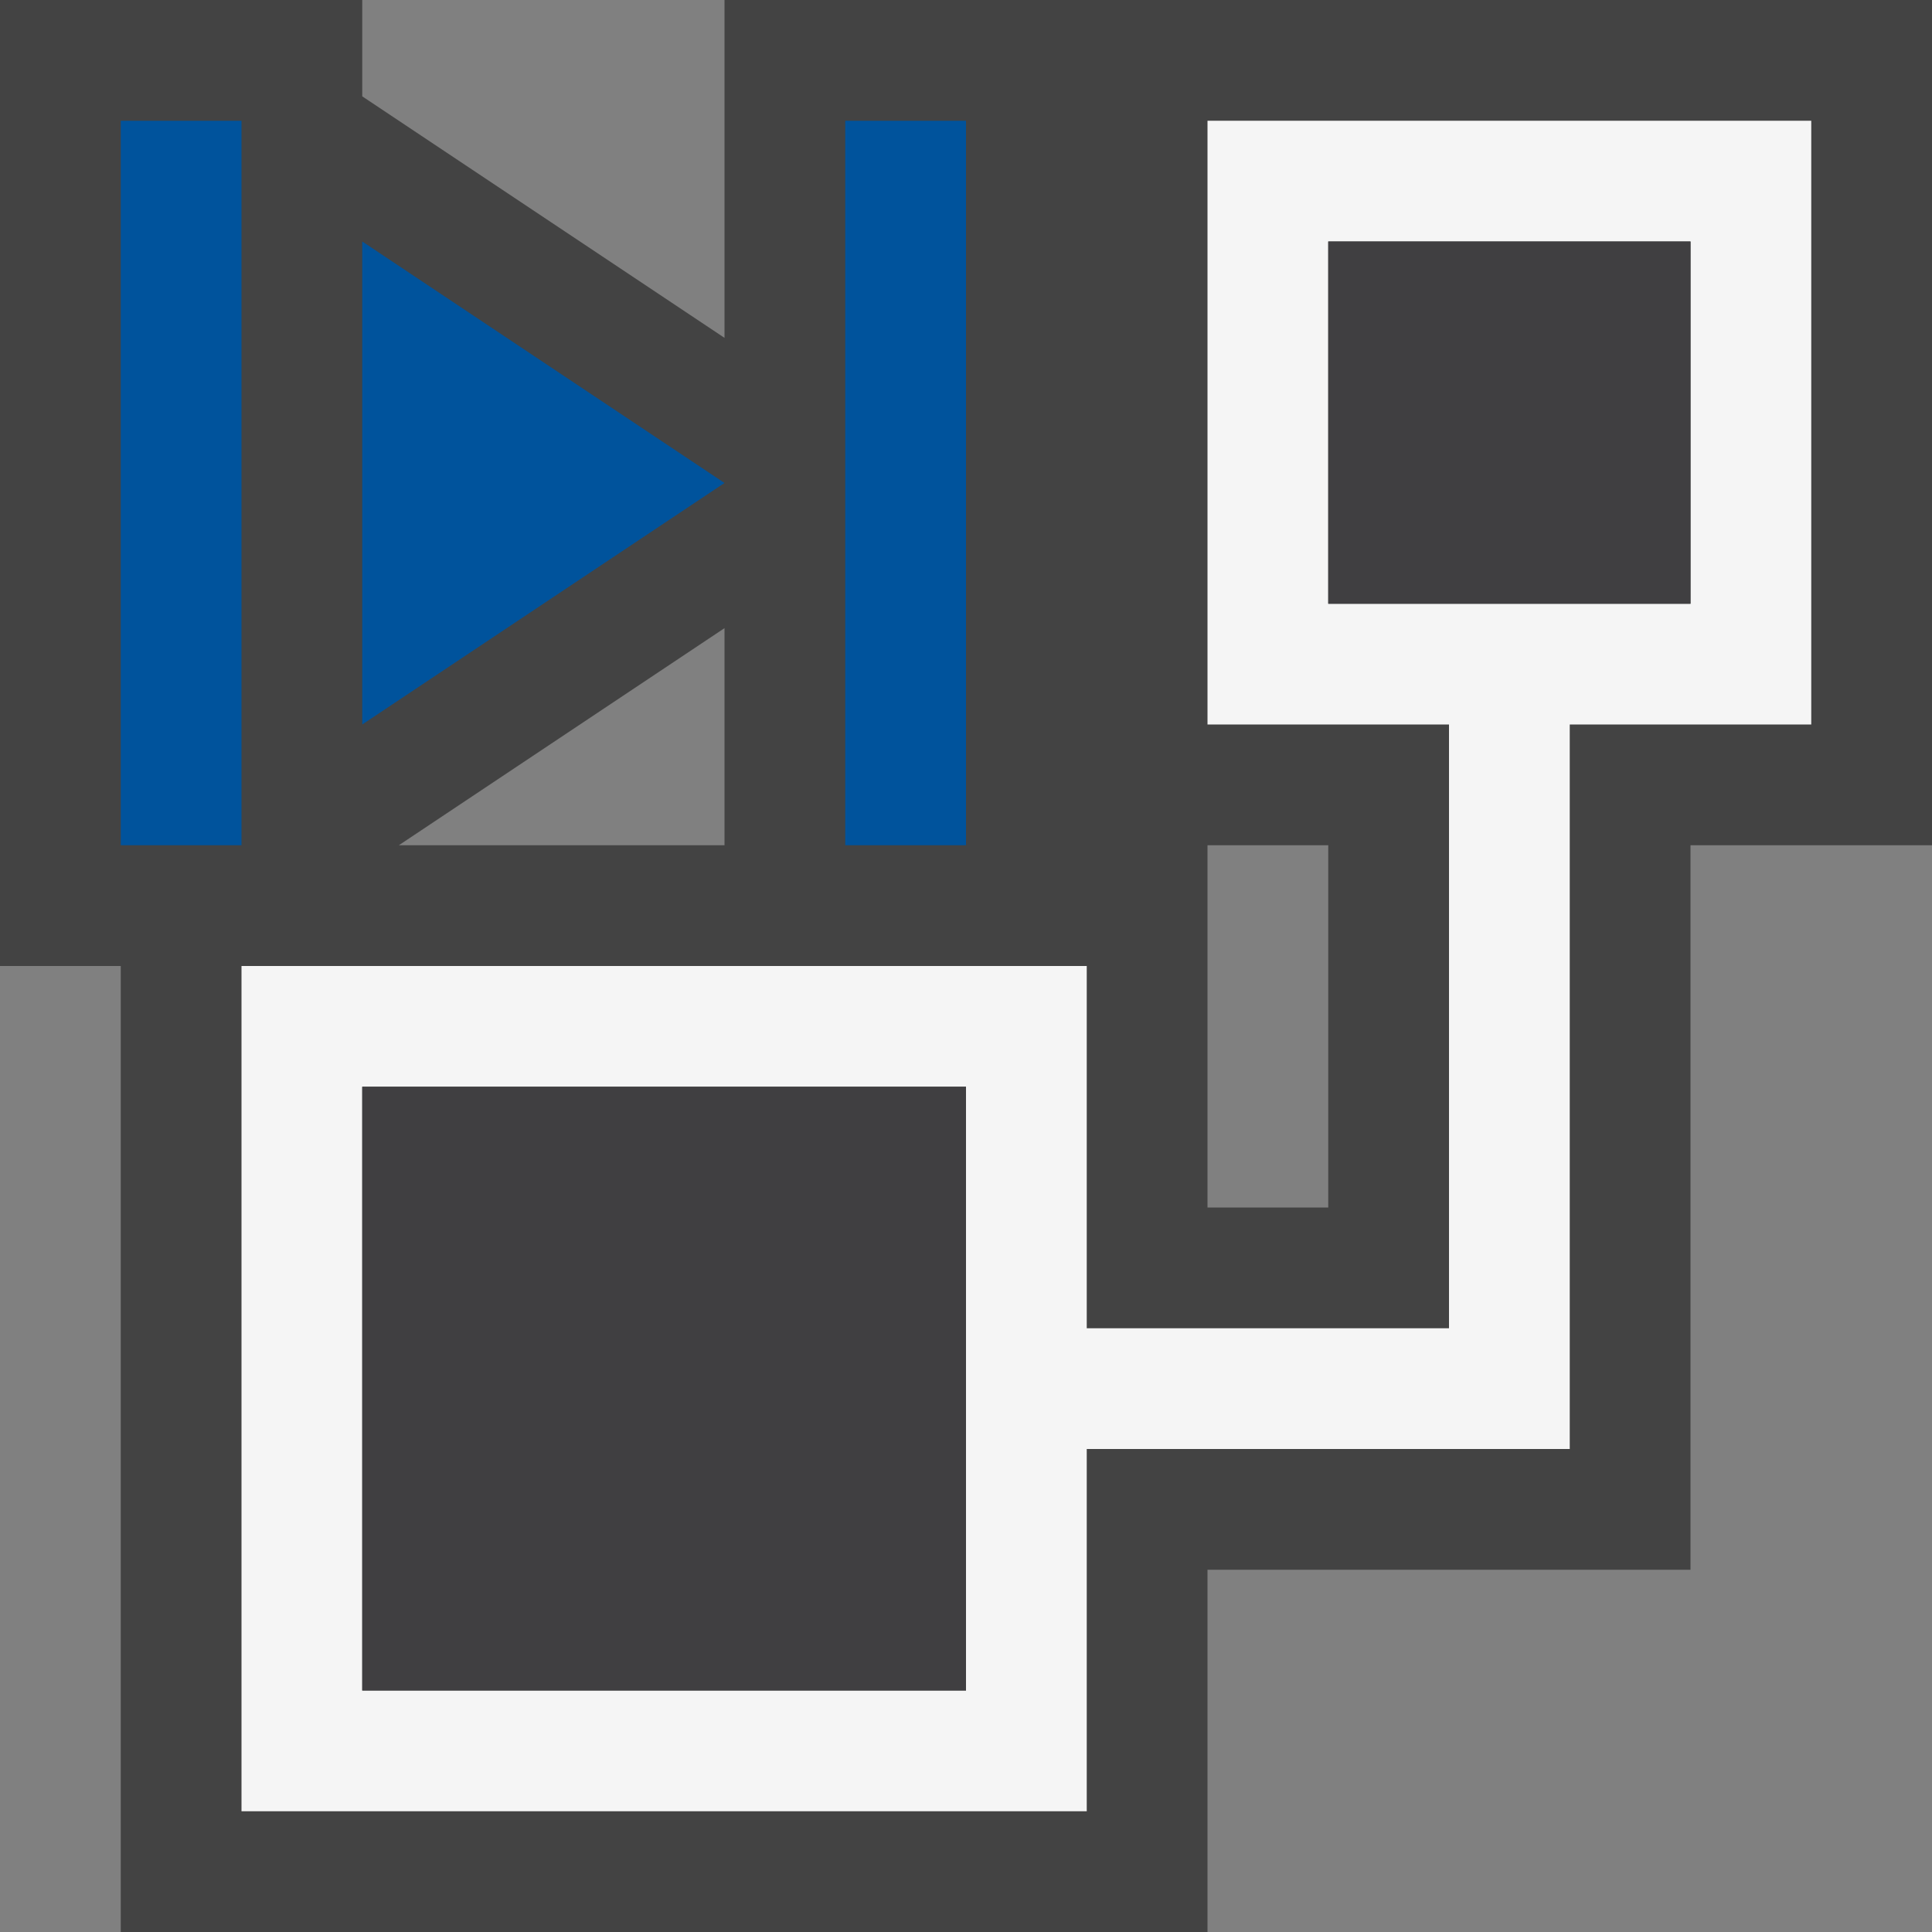 <svg xmlns="http://www.w3.org/2000/svg" width="16" height="16"><rect width="100%" height="100%" fill="#808080" stroke="none"/><style type="text/css">.icon-canvas-transparent{opacity:0;fill:#434343;} .icon-vs-out{fill:#434343;} .icon-vs-bg{fill:#f5f5f5;} .icon-vs-fg{fill:#403F41;} .icon-vs-action-blue{fill:#00539C;}</style><path class="icon-canvas-transparent" d="M16 16h-16v-16h16v16z" id="canvas"/><path class="icon-vs-out" d="M9 0h-3v2.798l-3-2v-.798h-3v8h1v8h9v-3h4v-6h2v-7h-7zm-3 7h-2.697l2.697-1.798v1.798zm5 3h-1v-3h1v3z" id="outline"/><path class="icon-vs-bg" d="M10 1v5h2v5h-3v-3h-7v7h7v-3h4v-6h2v-5h-5zm-2 13h-5v-5h5v5zm6-9h-3v-3h3v3z" id="iconBg"/><path class="icon-vs-fg" d="M14 2v3h-3v-3h3zm-11 12h5v-5h-5v5z" id="iconFg"/><path class="icon-vs-action-blue" d="M8 7h-1v-6h1v6zm-5-5v4l3-2-3-2zm-1-1h-1v6h1v-6z" id="colorAction"/></svg>
